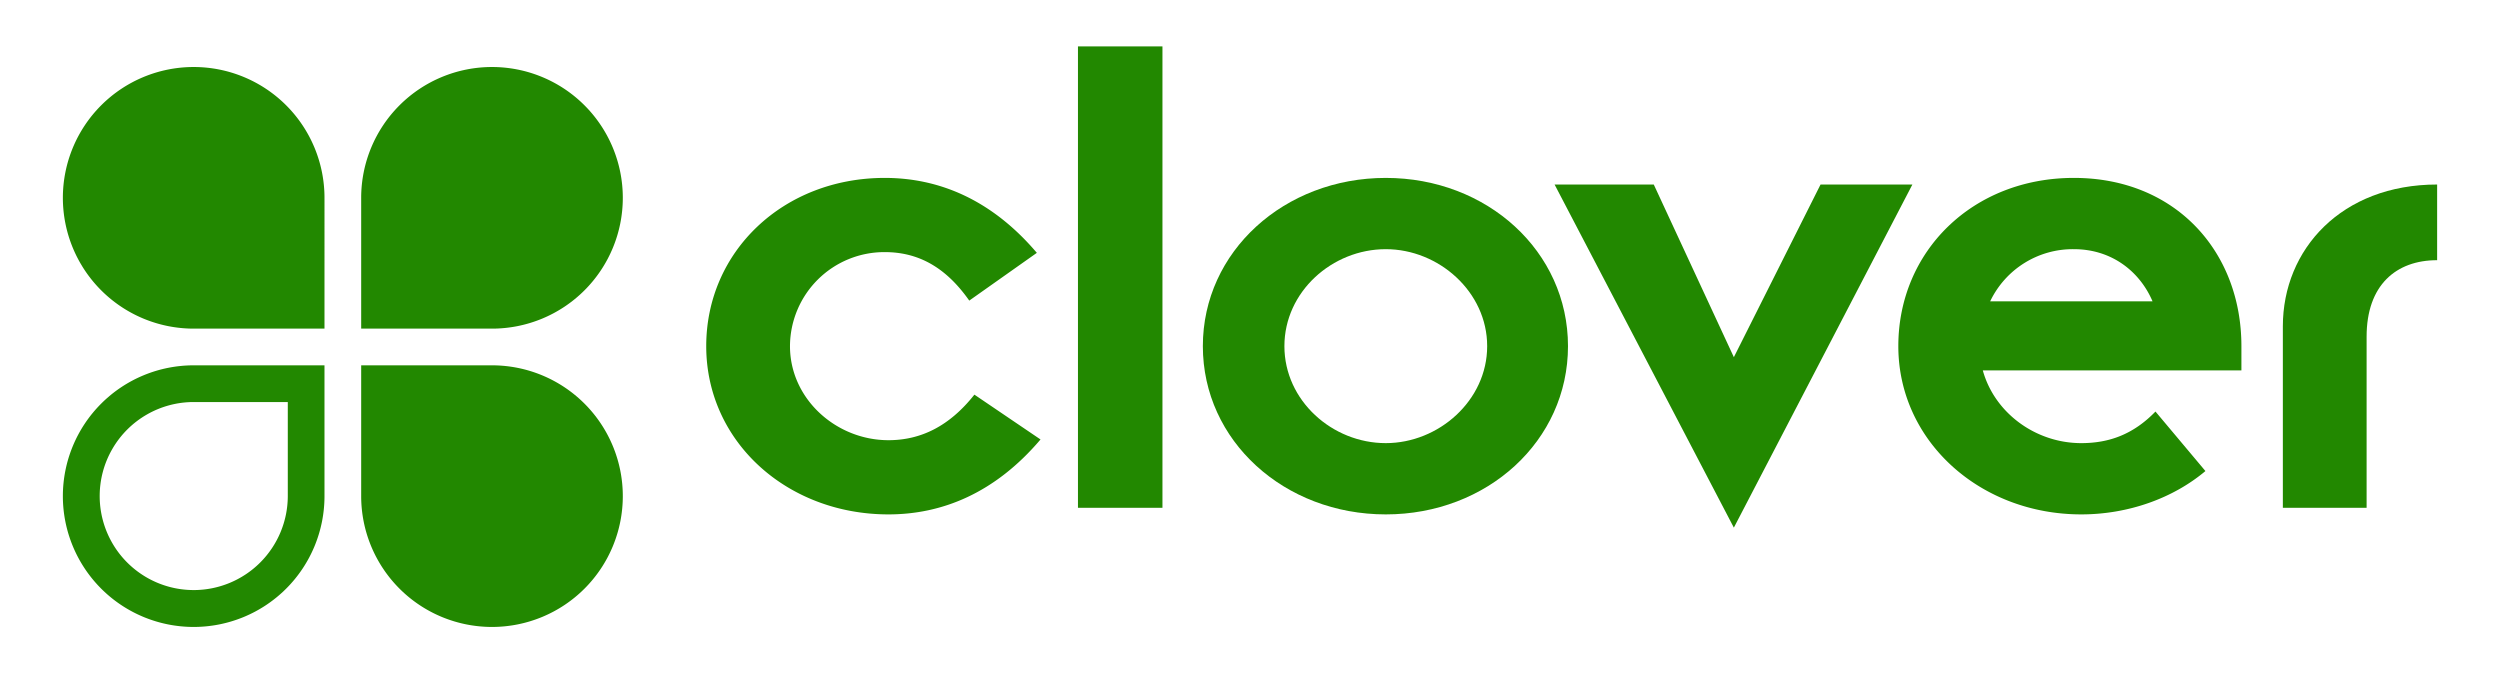 <svg xmlns="http://www.w3.org/2000/svg" viewBox="0 0 1263.548 340.323"><defs><style>.a{fill:#280;}.b{fill:none;}</style></defs><title>clover-logo-freelogovectors.net</title><path class="a" d="M534.125,451.953c-23.023,27.103-49.759,37.872-76.865,37.872-51.244,0-92.09-36.761-92.09-85.033,0-47.901,38.991-85.034,90.233-85.034,27.108,0,53.842,10.768,76.865,37.875L498.105,381.769c-12.253-17.451-26.363-24.507-42.702-24.507a47.703,47.703,0,0,0-47.902,47.53c0,26.734,23.394,47.529,49.759,47.529,16.338,0,30.82-7.051,43.446-23.023Z" transform="translate(-8.226 -229.839)"/><path class="a" d="M553.048,253.289H595.752v233.197H553.048Z" transform="translate(-8.226 -229.839)"/><path class="a" d="M708.628,319.758c51.242,0,92.09,37.132,92.09,85.034,0,47.903-40.848,85.033-92.09,85.033-51.241,0-92.459-37.13-92.459-85.033C616.169,356.89,657.387,319.758,708.628,319.758Zm0,134.047c26.735,0,51.242-21.538,51.242-49.014,0-27.477-24.507-49.015-51.242-49.015-27.106,0-51.241,21.537-51.241,49.015C657.387,432.268,681.521,453.805,708.628,453.805Z" transform="translate(-8.226 -229.839)"/><path class="a" d="M793.94,323.099h50.131l40.478,87.264,43.815-87.264h46.419L884.549,496.513Z" transform="translate(-8.226 -229.839)"/><path class="a" d="M1122.888,467.918c-16.336,13.739-38.988,21.906-62.748,21.906-51.246,0-92.465-37.13-92.465-85.033,0-47.901,37.507-85.034,88.745-85.034,51.246,0,84.66,37.132,84.66,85.034v12.254H1010.375c5.942,21.536,26.738,36.76,49.764,36.76,14.106,0,26.364-4.455,37.499-15.966Zm-26.731-85.778c-6.316-14.852-20.422-26.363-39.737-26.363a46.274,46.274,0,0,0-42.326,26.363Z" transform="translate(-8.226 -229.839)"/><path class="a" d="M1162.023,394.766c0-38.989,29.709-71.667,77.977-71.667v38.246c-20.789,0-35.643,12.628-35.643,38.621v86.52h-42.333Z" transform="translate(-8.226 -229.839)"/><path class="a" d="M172.23,329.821a66.114,66.114,0,1,0-66.112,66.115h66.112Z" transform="translate(-8.226 -229.839)"/><path class="a" d="M190.776,329.822a66.114,66.114,0,1,1,66.112,66.114H190.776Z" transform="translate(-8.226 -229.839)"/><path class="a" d="M190.776,480.597a66.114,66.114,0,1,0,66.112-66.115H190.776Z" transform="translate(-8.226 -229.839)"/><path class="a" d="M172.228,480.597a66.114,66.114,0,1,1-66.112-66.115h66.112Zm-66.134,47.471a47.572,47.572,0,0,0,47.588-47.449V433.039H106.155a47.514,47.514,0,1,0-.06,95.028Z" transform="translate(-8.226 -229.839)"/><rect class="b" width="1263.548" height="340.323"/></svg>